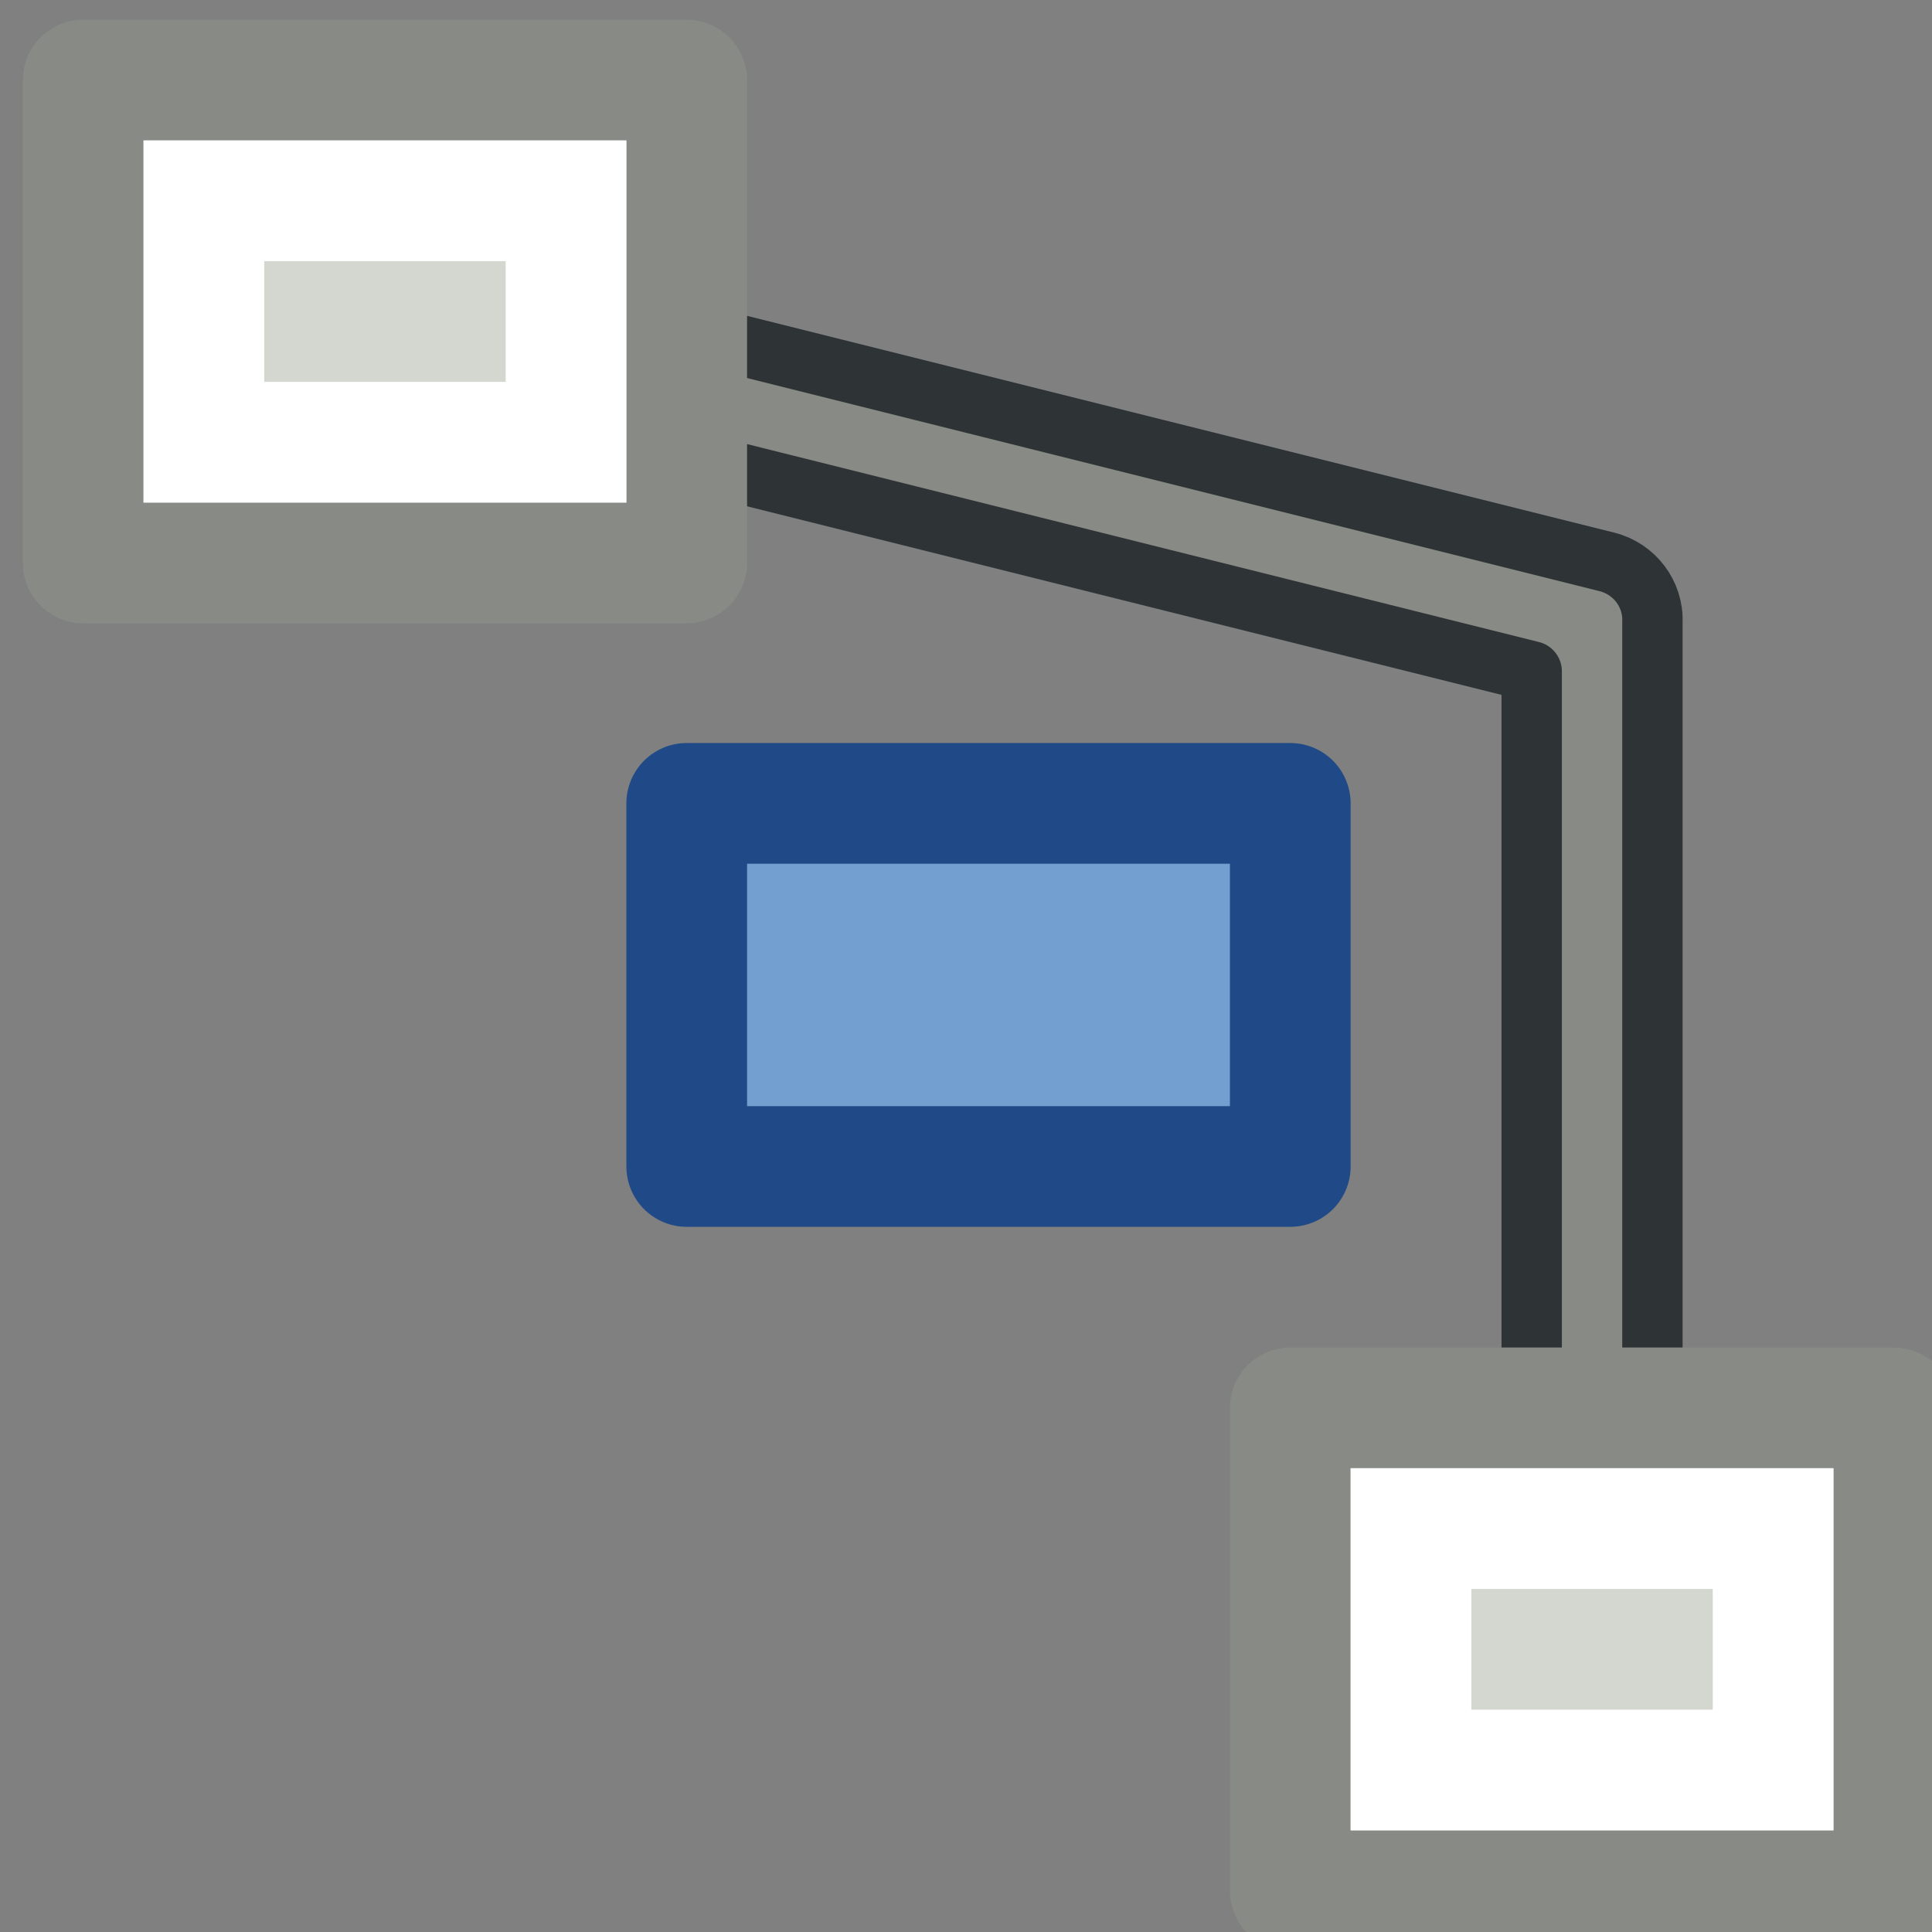 <?xml version="1.0" encoding="UTF-8" standalone="no"?>
<!-- Created with Inkscape (http://www.inkscape.org/) -->

<svg
   xmlns:dc="http://purl.org/dc/elements/1.1/"
   xmlns:cc="http://creativecommons.org/ns#"
   xmlns:rdf="http://www.w3.org/1999/02/22-rdf-syntax-ns#"
   xmlns:svg="http://www.w3.org/2000/svg"
   xmlns="http://www.w3.org/2000/svg"
   xmlns:xlink="http://www.w3.org/1999/xlink"
   xmlns:sodipodi="http://sodipodi.sourceforge.net/DTD/sodipodi-0.dtd"
   xmlns:inkscape="http://www.inkscape.org/namespaces/inkscape"
   width="48"
   height="48"
   id="svg7423"
   sodipodi:version="0.32"
   inkscape:version="0.46+devel r21307 custom"
   version="1.0"
   sodipodi:docname="connector-avoid.svg"
   inkscape:output_extension="org.inkscape.output.svg.inkscape">
  <rect width="100%" height="100%" fill="#808080" stroke="none"/>
  <defs
     id="defs7425">
    <linearGradient
       inkscape:collect="always"
       xlink:href="#linearGradient11207"
       id="linearGradient12439"
       gradientUnits="userSpaceOnUse"
       gradientTransform="matrix(1.498,0,0,1.398,1342.768,792.017)"
       x1="1469"
       y1="34.5"
       x2="1482"
       y2="34.5" />
    <linearGradient
       id="linearGradient11207">
      <stop
         style="stop-color:#d3d7cf;stop-opacity:1;"
         offset="0"
         id="stop11209" />
      <stop
         style="stop-color:#d3d7cf;stop-opacity:1;"
         offset="1"
         id="stop11211" />
    </linearGradient>
    <linearGradient
       inkscape:collect="always"
       xlink:href="#linearGradient11215"
       id="linearGradient12441"
       gradientUnits="userSpaceOnUse"
       gradientTransform="matrix(1.498,0,0,1.398,1342.768,792.017)"
       x1="1469"
       y1="34.5"
       x2="1482"
       y2="34.5" />
    <linearGradient
       id="linearGradient11215">
      <stop
         style="stop-color:#888a85;stop-opacity:1;"
         offset="0"
         id="stop11217" />
      <stop
         style="stop-color:#888a85;stop-opacity:1;"
         offset="1"
         id="stop11219" />
    </linearGradient>
    <linearGradient
       inkscape:collect="always"
       xlink:href="#linearGradient11201"
       id="linearGradient12443"
       gradientUnits="userSpaceOnUse"
       gradientTransform="matrix(1.577,0,0,1.664,1350.739,741.153)"
       x1="1470"
       y1="34.5"
       x2="1481"
       y2="34.5" />
    <linearGradient
       id="linearGradient11201">
      <stop
         style="stop-color:#ffffff;stop-opacity:1;"
         offset="0"
         id="stop11203" />
      <stop
         style="stop-color:#ffffff;stop-opacity:1;"
         offset="1"
         id="stop11205" />
    </linearGradient>
    <linearGradient
       inkscape:collect="always"
       xlink:href="#linearGradient11207"
       id="linearGradient12445"
       gradientUnits="userSpaceOnUse"
       gradientTransform="matrix(1.498,0,0,1.398,1332.768,781.017)"
       x1="1469"
       y1="34.5"
       x2="1482"
       y2="34.5" />
    <linearGradient
       inkscape:collect="always"
       xlink:href="#linearGradient11215"
       id="linearGradient12447"
       gradientUnits="userSpaceOnUse"
       gradientTransform="matrix(1.498,0,0,1.398,1332.768,781.017)"
       x1="1469"
       y1="34.5"
       x2="1482"
       y2="34.5" />
    <linearGradient
       y2="34.5"
       x2="1481"
       y1="34.5"
       x1="1470"
       gradientTransform="matrix(1.577,0,0,1.664,1340.739,730.153)"
       gradientUnits="userSpaceOnUse"
       id="linearGradient7421"
       xlink:href="#linearGradient11201"
       inkscape:collect="always" />
  </defs>
  <sodipodi:namedview
     id="base"
     pagecolor="#ffffff"
     bordercolor="#666666"
     borderopacity="1.0"
     inkscape:pageopacity="0.0"
     inkscape:pageshadow="2"
     inkscape:zoom="1.979899"
     inkscape:cx="-6.3628312"
     inkscape:cy="33.706298"
     inkscape:document-units="px"
     inkscape:current-layer="layer1"
     showgrid="false"
     inkscape:window-width="800"
     inkscape:window-height="545"
     inkscape:window-x="0"
     inkscape:window-y="29" />
  <g
     inkscape:label="Layer 1"
     inkscape:groupmode="layer"
     id="layer1"
     transform="translate(0,-1004.362)">
    <g
       transform="matrix(2.999,0,0,2.999,-3886.137,-2186.108)"
       style="display:inline"
       id="connector_avoid">
      <rect
         y="1064"
         x="1296"
         height="16"
         width="16"
         id="rect12425"
         style="fill:none;stroke:none;stroke-width:1;marker:none;visibility:visible;display:inline;overflow:visible;enable-background:accumulate" />
      <rect
         y="1070.5"
         x="1301.5"
         height="3.008"
         width="5"
         id="rect12427"
         style="fill:#729fcf;fill-opacity:1;fill-rule:evenodd;stroke:#204a87;stroke-width:1;stroke-linecap:square;stroke-linejoin:round;stroke-miterlimit:0;stroke-opacity:1;stroke-dasharray:none;stroke-dashoffset:0;marker:none;visibility:visible;display:inline;overflow:visible;enable-background:accumulate" />
      <path
         id="path12455"
         d="m 1300.625,1066.406 -0.219,0.969 0.469,0.125 7.625,1.906 0,6.594 0,0.5 1,0 0,-0.5 0,-7 c 0.01,-0.234 -0.148,-0.442 -0.375,-0.5 l -8,-2 -0.5,-0.094 z"
         style="fill:#888a85;fill-opacity:1;fill-rule:evenodd;stroke:#2e3436;stroke-width:0.5;stroke-linecap:square;stroke-linejoin:round;stroke-miterlimit:0;stroke-opacity:1;stroke-dasharray:none;stroke-dashoffset:0;marker:none;visibility:visible;display:inline;overflow:visible;enable-background:accumulate" />
      <rect
         y="1075.508"
         x="1306.5"
         height="4"
         width="5"
         id="rect12429"
         style="fill:url(#linearGradient12439);fill-opacity:1;fill-rule:evenodd;stroke:url(#linearGradient12441);stroke-width:1;stroke-linecap:butt;stroke-linejoin:round;stroke-miterlimit:0;stroke-opacity:1;stroke-dasharray:none;stroke-dashoffset:0;marker:none;visibility:visible;display:inline;overflow:visible;enable-background:accumulate" />
      <rect
         y="1076.508"
         x="1307.5"
         height="2"
         width="3"
         id="rect12432"
         style="fill:none;stroke:url(#linearGradient12443);stroke-width:1;stroke-linecap:round;stroke-linejoin:miter;stroke-miterlimit:2;stroke-opacity:1;stroke-dasharray:none;stroke-dashoffset:0;marker:none;visibility:visible;display:inline;overflow:visible;enable-background:accumulate" />
      <rect
         style="fill:url(#linearGradient12445);fill-opacity:1;fill-rule:evenodd;stroke:url(#linearGradient12447);stroke-width:1;stroke-linecap:butt;stroke-linejoin:round;stroke-miterlimit:0;stroke-opacity:1;stroke-dasharray:none;stroke-dashoffset:0;marker:none;visibility:visible;display:inline;overflow:visible;enable-background:accumulate"
         id="rect12434"
         width="5"
         height="4"
         x="1296.5"
         y="1064.508" />
      <rect
         style="fill:none;stroke:url(#linearGradient7421);stroke-width:1;stroke-linecap:round;stroke-linejoin:miter;stroke-miterlimit:2;stroke-opacity:1;stroke-dasharray:none;stroke-dashoffset:0;marker:none;visibility:visible;display:inline;overflow:visible;enable-background:accumulate"
         id="rect12436"
         width="3"
         height="2"
         x="1297.5"
         y="1065.508" />
    </g>
  </g>
</svg>
